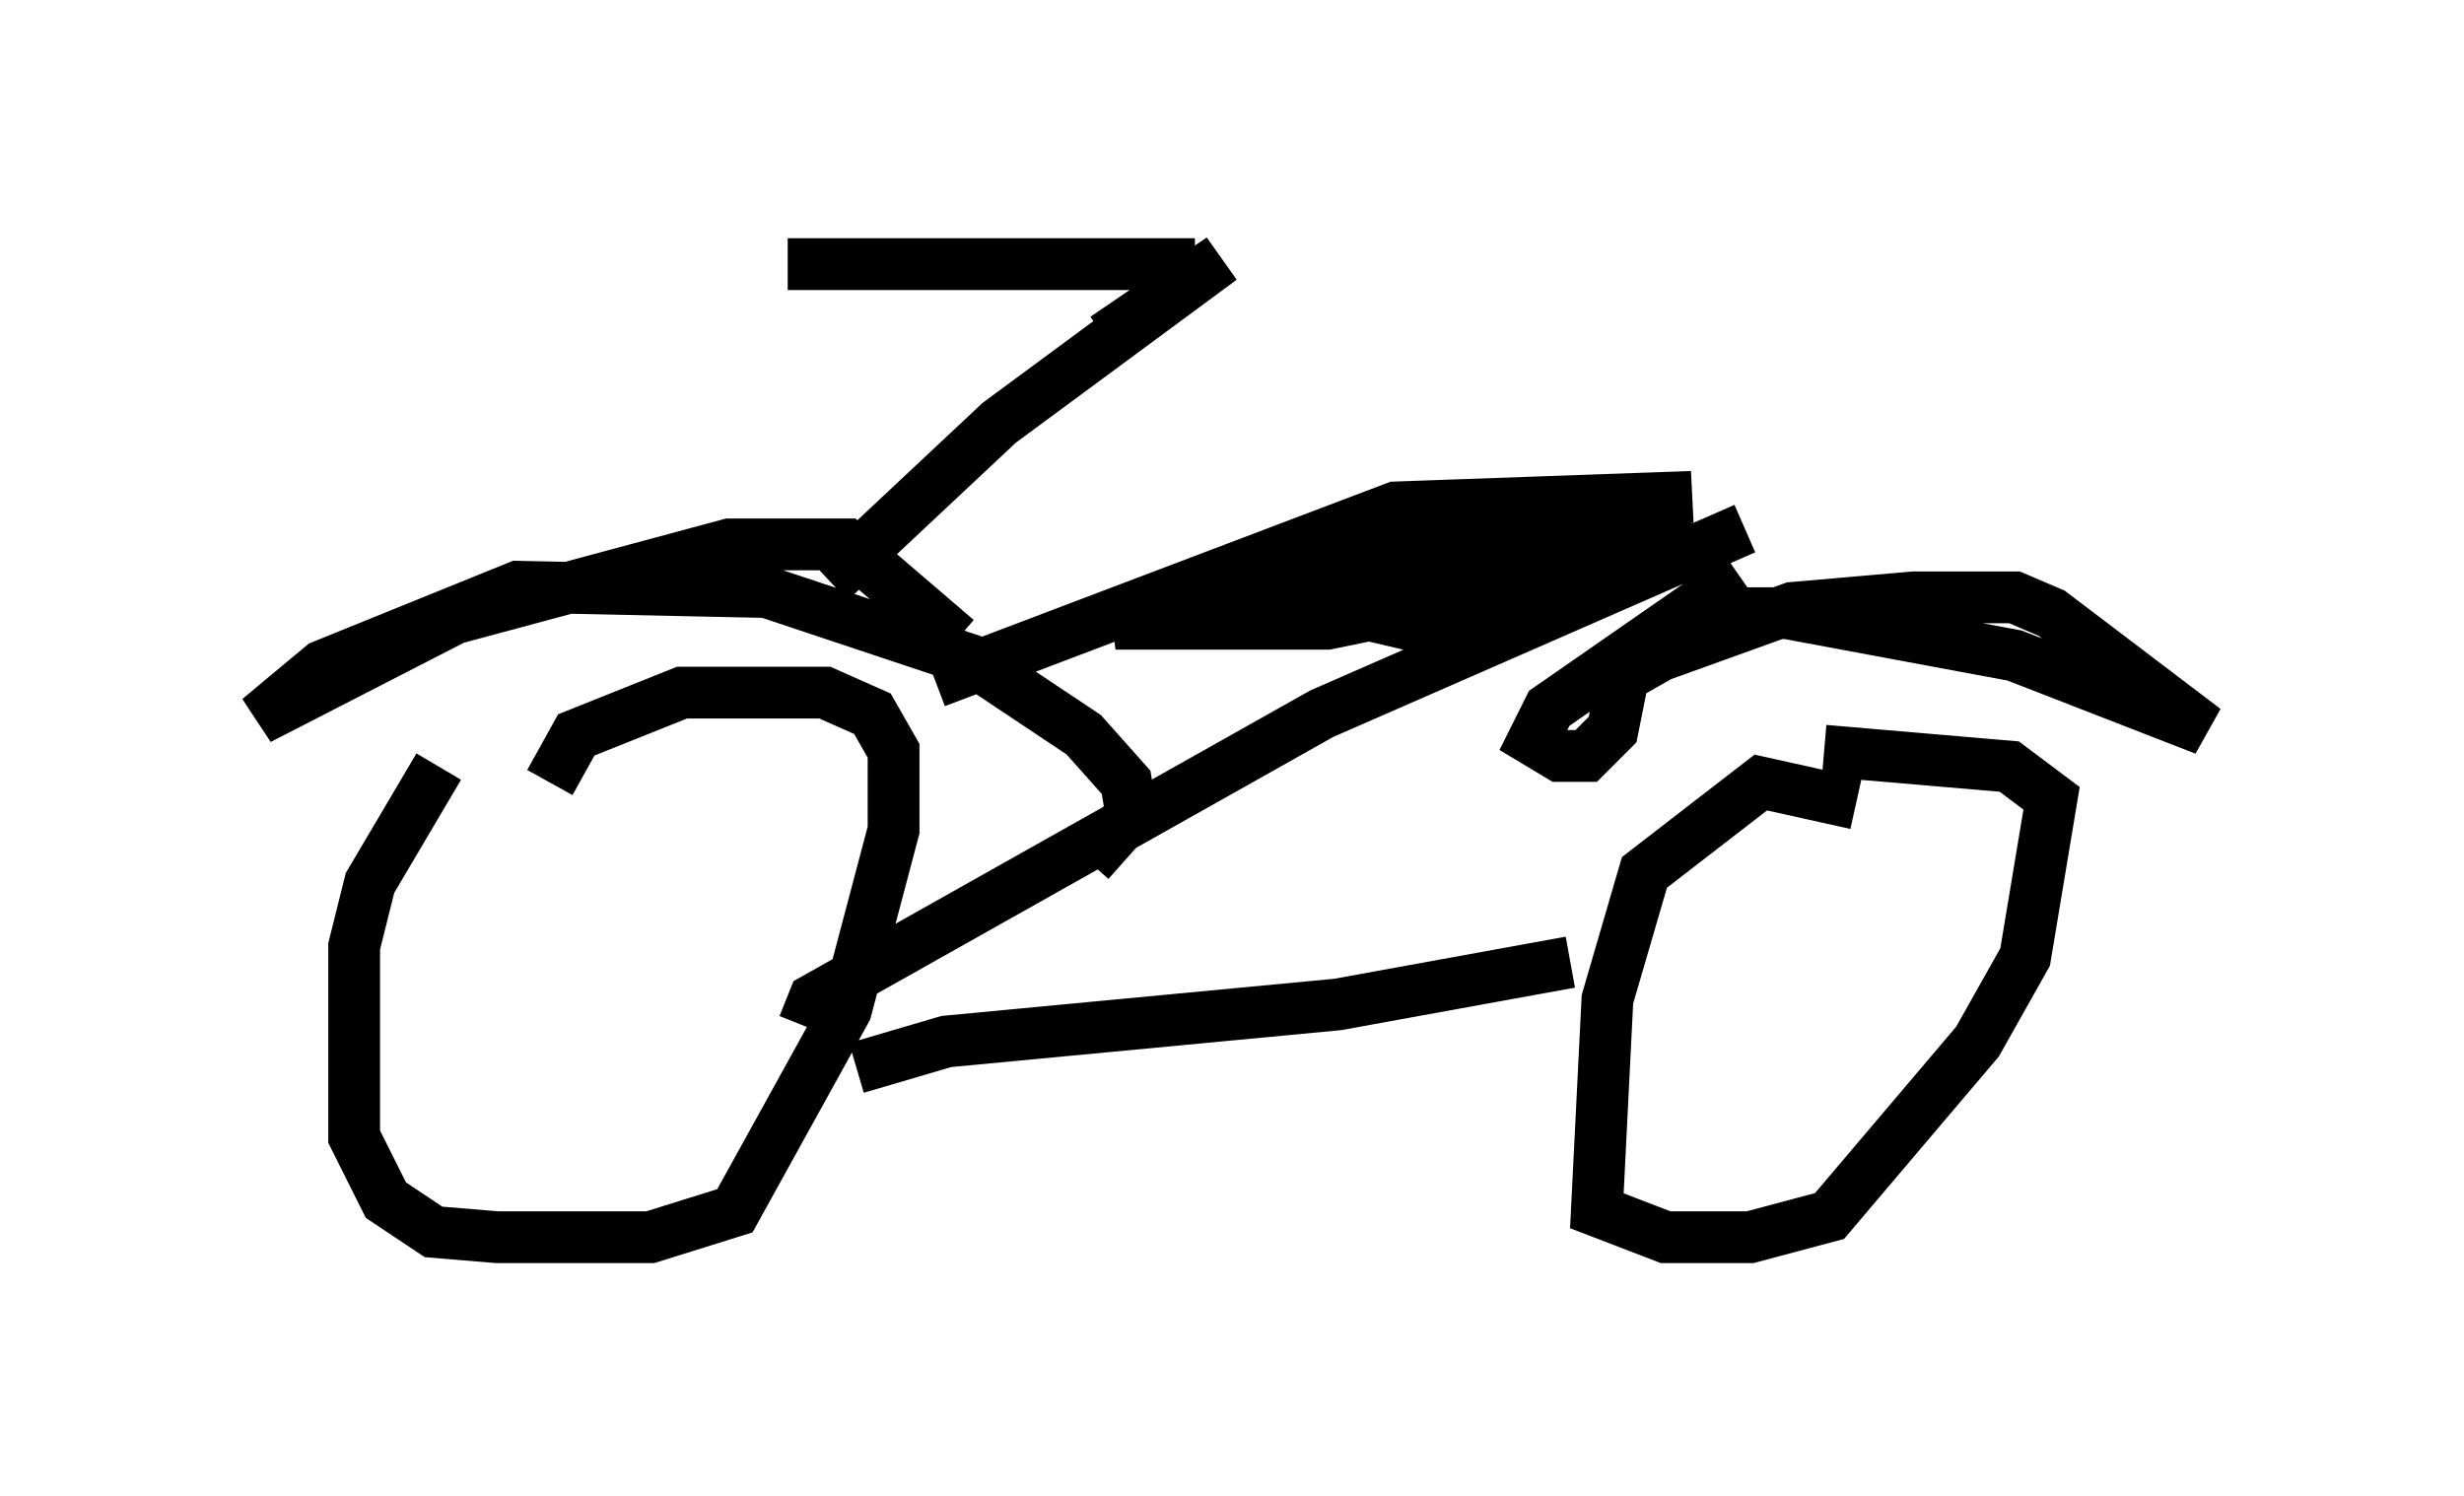 <?xml version="1.0" encoding="utf-8" ?>
<svg baseProfile="full" height="28.886" version="1.1" width="47.567" xmlns="http://www.w3.org/2000/svg" xmlns:ev="http://www.w3.org/2001/xml-events" xmlns:xlink="http://www.w3.org/1999/xlink"><defs /><rect fill="white" height="28.886" width="47.567" x="0" y="0" /><path d="M9.083, 15.004 m-0.613, -0.204 l-1.327, 2.246 -0.306, 1.225 l0.0, 3.675 0.613, 1.225 l0.919, 0.613 1.225, 0.102 l2.96, 0.0 1.633, -0.51 l2.144, -3.879 0.919, -3.471 l0.0, -1.531 -0.408, -0.715 l-0.919, -0.408 -2.756, 0.0 l-2.042, 0.817 -0.51, 0.919 m25.215, 0.408 l-1.838, -0.408 -2.246, 1.735 l-0.715, 2.45 -0.204, 4.083 l1.327, 0.51 1.633, 0.0 l1.531, -0.408 2.858, -3.369 l0.919, -1.633 0.51, -3.063 l-0.817, -0.613 -3.573, -0.306 m-18.273, 6.635 l0.0, 0.0 m-1.429, -1.327 l0.204, -0.51 9.8, -5.513 l8.167, -3.573 m-16.231, 10.208 l0.0, 0.0 m-0.919, 0.204 l1.735, -0.51 7.554, -0.715 l4.492, -0.817 m3.267, -7.452 l-3.675, 2.552 -0.306, 0.613 l0.51, 0.306 0.51, 0.0 l0.51, -0.51 0.204, -1.021 l0.715, -0.408 2.552, -0.919 l2.348, -0.204 1.94, 0.0 l0.715, 0.306 2.96, 2.246 l-3.675, -1.429 -4.39, -0.817 l-1.94, 0.0 m-11.536, 4.798 l0.817, -0.919 -0.102, -0.613 l-0.817, -0.919 -2.144, -1.429 l-3.981, -1.327 -4.798, -0.102 l-3.777, 1.531 -1.225, 1.021 l3.777, -1.94 5.308, -1.429 l2.246, 0.0 2.144, 1.838 m1.735, 1.838 l0.0, 0.0 m-2.144, -1.021 l8.881, -3.369 5.717, -0.204 l-1.531, 0.102 -9.596, 2.348 l4.083, 0.0 6.942, -1.429 l-3.063, 0.0 -4.083, 1.021 l1.735, 0.408 2.654, -0.408 l3.063, -1.021 -4.185, -0.306 l-3.573, 1.021 2.348, -0.204 l2.348, -0.715 1.225, -0.715 m-15.006, 1.531 l3.267, -3.063 4.288, -3.165 l-2.246, 1.531 m-6.125, -1.429 l7.861, 0.0 " fill="none" stroke="black" stroke-width="1" /></svg>
